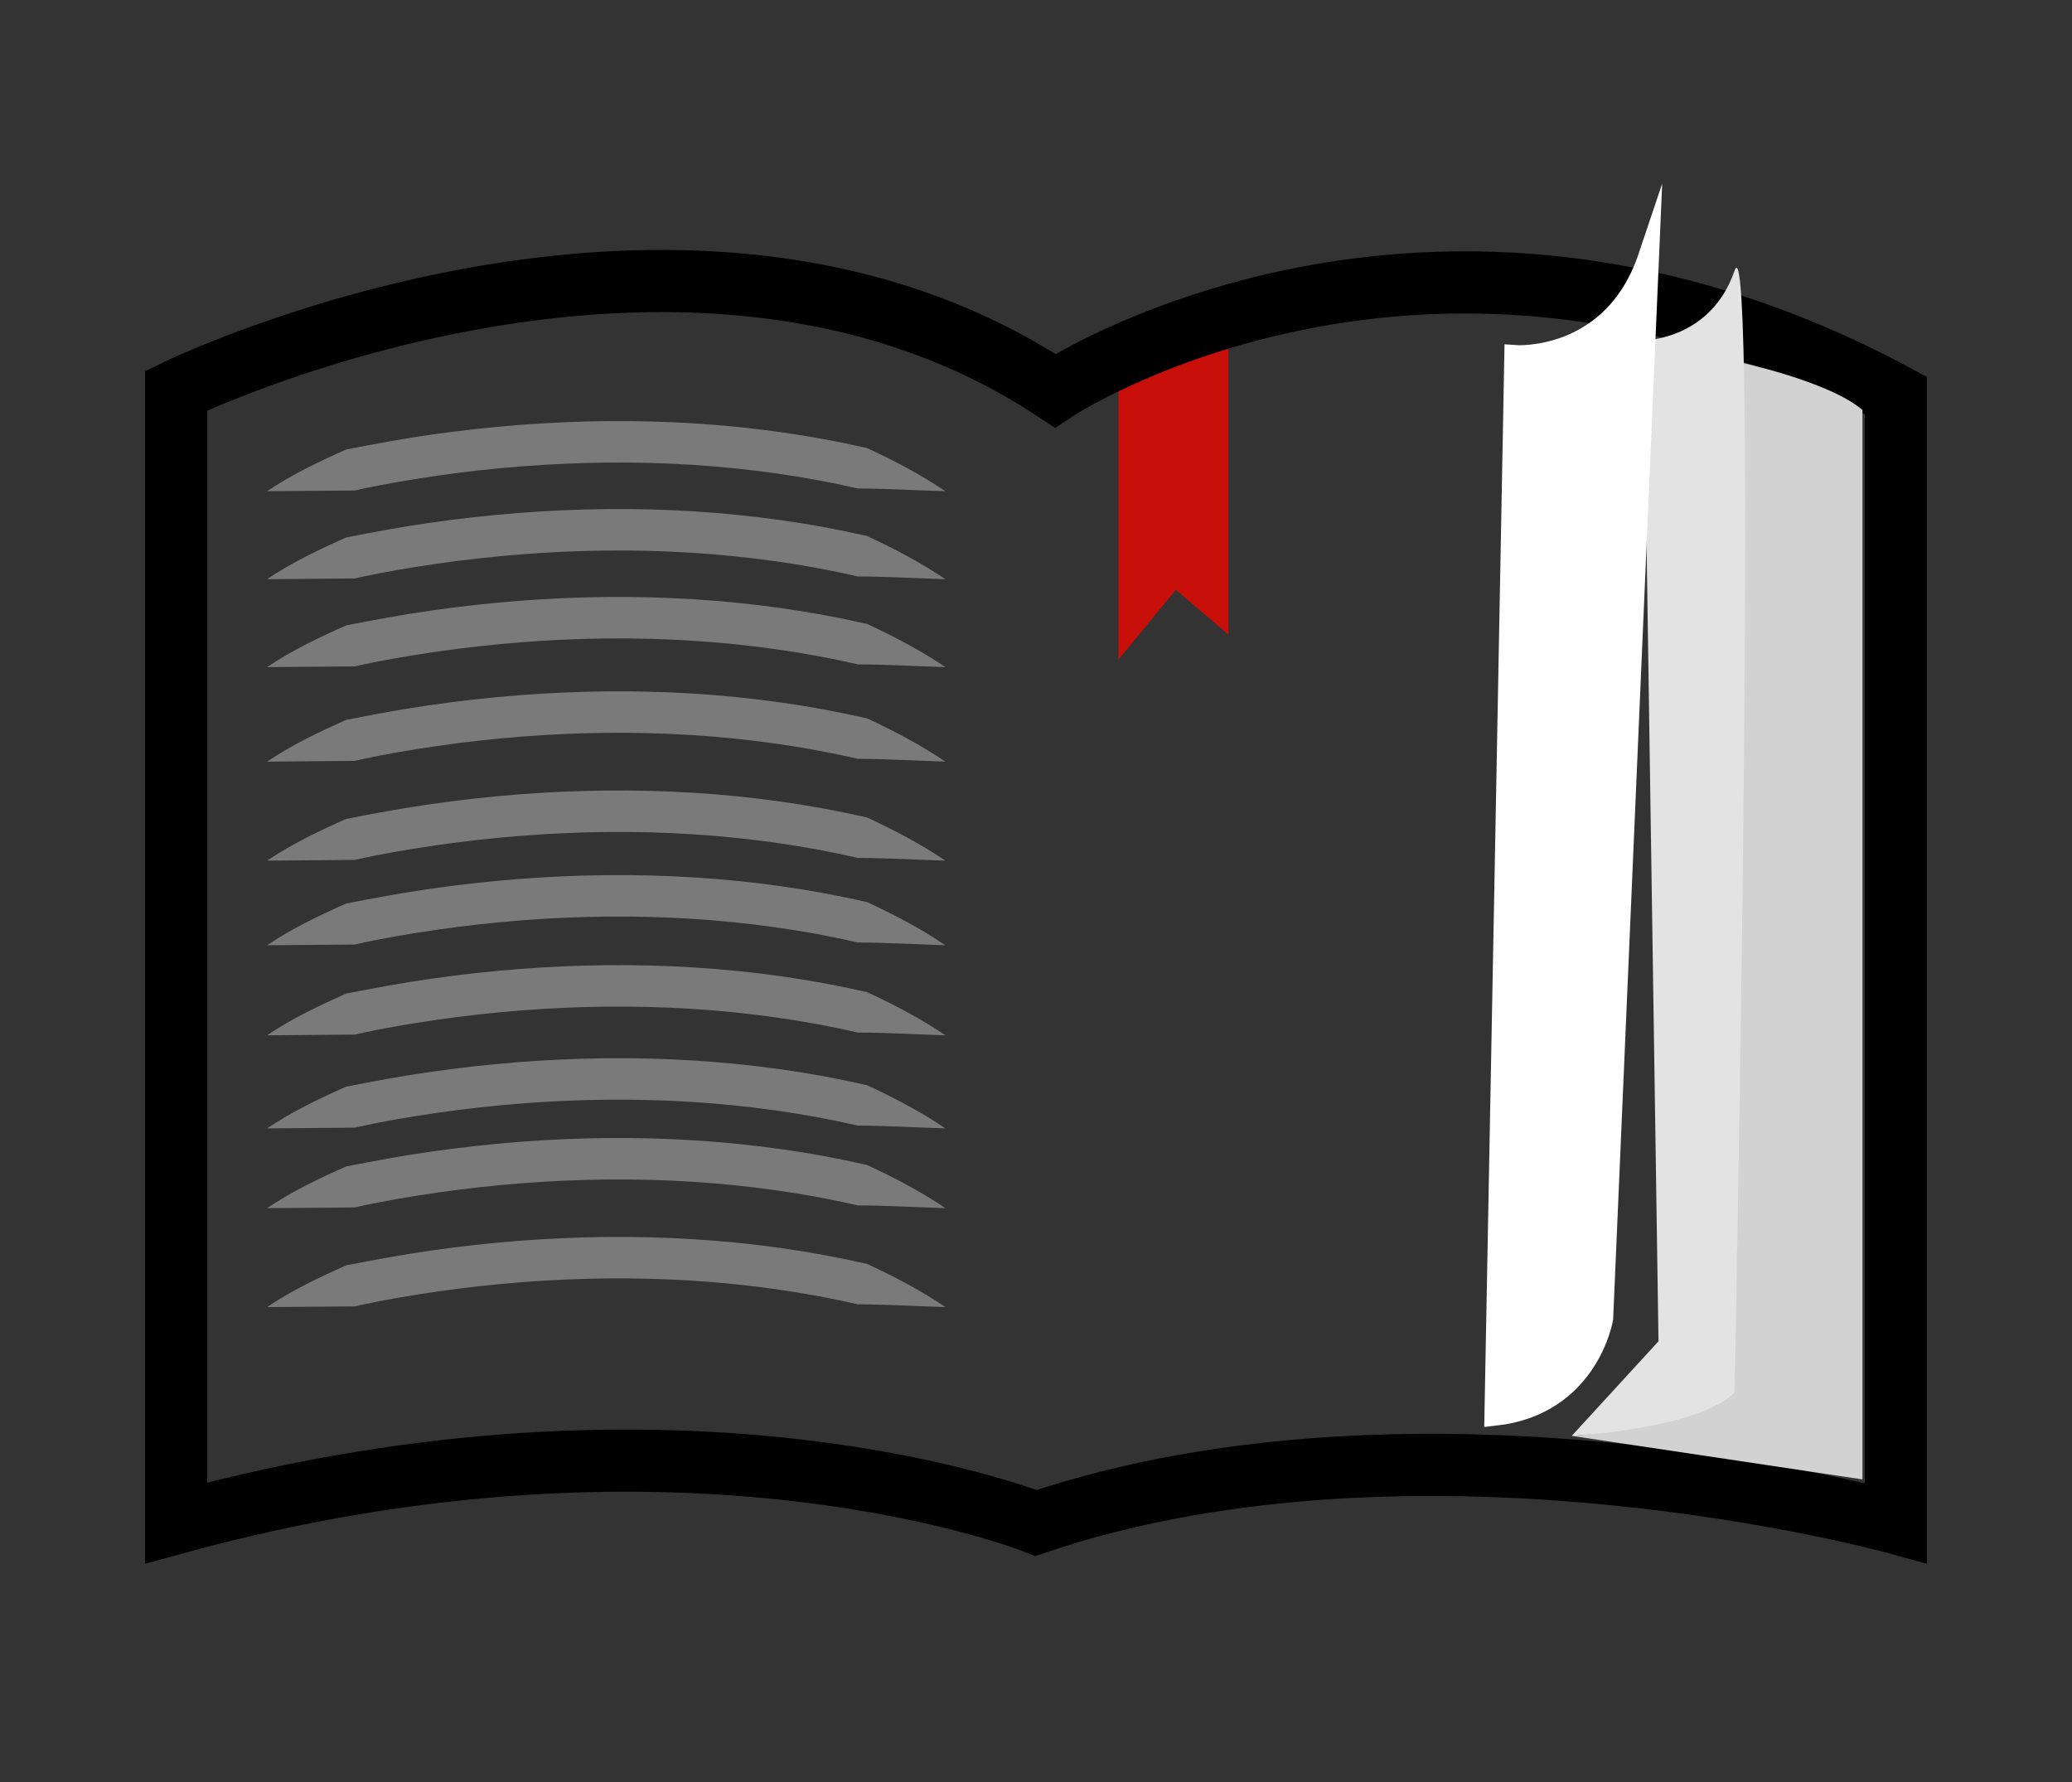 <?xml version="1.0" encoding="utf-8"?>
<!-- Generator: Adobe Illustrator 15.0.2, SVG Export Plug-In . SVG Version: 6.00 Build 0)  -->
<!DOCTYPE svg PUBLIC "-//W3C//DTD SVG 1.1//EN" "http://www.w3.org/Graphics/SVG/1.1/DTD/svg11.dtd">
<svg version="1.1" id="о_нас" xmlns="http://www.w3.org/2000/svg" xmlns:xlink="http://www.w3.org/1999/xlink" x="0px" y="0px"
	 width="100px" height="86px" viewBox="0 0 100 86" enable-background="new 0 0 100 86" xml:space="preserve">
<rect x="0" y="0" width="100" height="86" fill="#333333" stroke="none"/>
<polygon id="закладка" fill="#C90F0A" points="53.982,17.584 53.982,31.826 56.749,28.461 59.285,30.628 59.285,15.586 "/>
<path id="контур_книги" fill="none" stroke="#000000" stroke-width="3" stroke-miterlimit="10" d="M8.5,73.5V18.854
	c0,0,24.438-11.91,42.421,0c0,0,17.985-11.911,40.579,0.233V73.5c0,0-22.824-6.307-41.499,0C50.001,73.5,33.169,66.729,8.5,73.5z"/>
<g id="строка_1">
	<path fill="#7A7A7A" d="M12.89,23.707c1.202-0.81,2.5-1.427,3.812-2.012c1.381-0.271,2.763-0.529,4.155-0.724
		c2.782-0.398,5.589-0.618,8.403-0.647c2.813-0.028,5.633,0.139,8.427,0.534c1.397,0.196,2.787,0.452,4.165,0.767
		c1.31,0.61,2.584,1.274,3.776,2.083c-1.44-0.046-2.833-0.128-4.222-0.133c-1.32-0.302-2.654-0.548-3.998-0.736
		c-2.687-0.379-5.407-0.542-8.127-0.514c-2.721,0.028-5.443,0.242-8.14,0.627c-1.348,0.197-2.693,0.419-4.02,0.72L12.89,23.707z"/>
</g>
<g id="строка_2">
	<path fill="#7A7A7A" d="M12.89,27.952c1.202-0.81,2.5-1.427,3.812-2.012c1.381-0.272,2.763-0.529,4.155-0.724
		c2.782-0.397,5.589-0.618,8.403-0.647c2.813-0.028,5.633,0.14,8.427,0.534c1.397,0.196,2.787,0.452,4.165,0.767
		c1.309,0.61,2.584,1.274,3.775,2.083c-1.44-0.046-2.833-0.128-4.222-0.133c-1.32-0.302-2.654-0.548-3.998-0.736
		C34.72,26.705,32,26.542,29.28,26.57c-2.721,0.028-5.443,0.242-8.14,0.627c-1.348,0.197-2.693,0.419-4.02,0.72L12.89,27.952z"/>
</g>
<g id="строка_3">
	<path fill="#7A7A7A" d="M12.89,32.195c1.202-0.81,2.5-1.427,3.812-2.012c1.381-0.271,2.763-0.529,4.155-0.724
		c2.782-0.398,5.589-0.618,8.403-0.647c2.813-0.028,5.633,0.139,8.427,0.534c1.397,0.196,2.787,0.452,4.165,0.767
		c1.31,0.61,2.584,1.274,3.776,2.083c-1.44-0.046-2.833-0.128-4.222-0.133c-1.32-0.302-2.654-0.548-3.998-0.736
		c-2.687-0.379-5.407-0.542-8.127-0.514c-2.721,0.028-5.443,0.242-8.14,0.627c-1.348,0.197-2.693,0.419-4.02,0.72L12.89,32.195z"/>
</g>
<g id="строка_4">
	<path fill="#7A7A7A" d="M12.89,36.758c1.201-0.812,2.499-1.429,3.811-2.016c1.381-0.272,2.763-0.531,4.155-0.726
		c2.782-0.399,5.59-0.62,8.404-0.65c2.813-0.028,5.634,0.14,8.429,0.536c1.397,0.197,2.787,0.454,4.165,0.77
		c1.309,0.611,2.583,1.276,3.774,2.086c-1.44-0.048-2.833-0.131-4.223-0.137c-1.32-0.303-2.654-0.549-3.997-0.738
		c-2.687-0.38-5.407-0.543-8.128-0.516c-2.721,0.028-5.443,0.243-8.14,0.629c-1.348,0.198-2.693,0.421-4.02,0.723L12.89,36.758z"/>
</g>
<g id="строка_5">
	<path fill="#7A7A7A" d="M12.89,41.535c1.202-0.81,2.5-1.427,3.812-2.012c1.381-0.271,2.763-0.529,4.155-0.724
		c2.782-0.398,5.589-0.618,8.403-0.647c2.813-0.028,5.633,0.139,8.427,0.534c1.397,0.196,2.787,0.452,4.165,0.767
		c1.31,0.61,2.584,1.274,3.776,2.083c-1.44-0.046-2.833-0.128-4.222-0.133c-1.32-0.302-2.654-0.548-3.998-0.736
		c-2.687-0.379-5.407-0.542-8.127-0.514c-2.721,0.028-5.443,0.242-8.14,0.627c-1.348,0.197-2.693,0.419-4.02,0.72L12.89,41.535z"/>
</g>
<g id="строка_6">
	<path fill="#7A7A7A" d="M12.89,45.619c1.202-0.811,2.5-1.428,3.812-2.014c1.381-0.271,2.763-0.527,4.155-0.723
		c2.782-0.398,5.589-0.618,8.403-0.647c2.813-0.028,5.633,0.139,8.427,0.534c1.397,0.196,2.787,0.452,4.165,0.767
		c1.31,0.609,2.584,1.273,3.776,2.083c-1.44-0.046-2.833-0.129-4.222-0.134c-1.32-0.303-2.654-0.547-3.998-0.735
		c-2.687-0.38-5.407-0.542-8.127-0.515c-2.721,0.027-5.443,0.242-8.14,0.627c-1.348,0.197-2.693,0.42-4.02,0.721L12.89,45.619z"/>
</g>
<g id="строка_7">
	<path fill="#7A7A7A" d="M12.89,49.964c1.202-0.812,2.5-1.427,3.813-2.012c1.38-0.271,2.762-0.529,4.154-0.724
		c2.782-0.397,5.589-0.619,8.403-0.647c2.813-0.028,5.633,0.14,8.427,0.532c1.397,0.197,2.787,0.453,4.165,0.769
		c1.31,0.609,2.584,1.272,3.776,2.082c-1.44-0.046-2.833-0.128-4.222-0.133c-1.32-0.302-2.654-0.548-3.998-0.735
		c-2.687-0.38-5.407-0.541-8.127-0.515c-2.721,0.028-5.443,0.241-8.14,0.627c-1.348,0.196-2.693,0.419-4.02,0.722L12.89,49.964z"/>
</g>
<g id="строка_8">
	<path fill="#7A7A7A" d="M12.89,54.457c1.202-0.811,2.5-1.428,3.812-2.014c1.381-0.271,2.763-0.528,4.155-0.723
		c2.782-0.398,5.589-0.619,8.403-0.648c2.813-0.027,5.633,0.141,8.427,0.533c1.397,0.197,2.787,0.453,4.165,0.769
		c1.309,0.61,2.584,1.274,3.775,2.083c-1.44-0.046-2.833-0.129-4.222-0.135c-1.32-0.301-2.654-0.547-3.998-0.735
		c-2.687-0.379-5.407-0.541-8.128-0.515c-2.721,0.029-5.443,0.242-8.14,0.628c-1.348,0.196-2.693,0.42-4.02,0.721L12.89,54.457z"/>
</g>
<g id="строка_9">
	<path fill="#7A7A7A" d="M12.89,58.307c1.202-0.812,2.5-1.428,3.813-2.013c1.38-0.271,2.762-0.528,4.154-0.724
		c2.782-0.397,5.589-0.618,8.403-0.647c2.813-0.028,5.633,0.14,8.427,0.533c1.397,0.196,2.787,0.452,4.165,0.769
		c1.31,0.608,2.584,1.272,3.776,2.082c-1.44-0.047-2.833-0.129-4.222-0.134c-1.32-0.302-2.654-0.548-3.998-0.735
		c-2.687-0.379-5.407-0.541-8.127-0.515c-2.721,0.028-5.443,0.242-8.14,0.627c-1.348,0.197-2.693,0.419-4.02,0.722L12.89,58.307z"/>
</g>
<g id="строка_10">
	<path fill="#7A7A7A" d="M12.89,63.081c1.202-0.812,2.5-1.427,3.813-2.013c1.38-0.271,2.762-0.528,4.154-0.723
		c2.782-0.398,5.589-0.619,8.403-0.648c2.813-0.027,5.633,0.141,8.427,0.533c1.397,0.197,2.787,0.453,4.165,0.769
		c1.31,0.608,2.584,1.272,3.776,2.082c-1.44-0.046-2.833-0.128-4.222-0.134c-1.32-0.301-2.654-0.547-3.998-0.735
		c-2.687-0.379-5.407-0.541-8.127-0.515c-2.721,0.029-5.443,0.242-8.14,0.628c-1.348,0.196-2.693,0.419-4.02,0.721L12.89,63.081z"/>
</g>
<path id="серый_лист_2" fill="#D2D2D2" d="M83.827,17.453c0,0,4.442,0.934,6.06,2.335v51.608l-14.031-2.101
	c0,0,5.963-0.274,7.463-3.642c1.496-3.365-0.774-38.752-0.447-40.091C83.198,24.226,83.827,17.453,83.827,17.453z"/>
<path id="серый_лист_1" fill="#E3E3E3" d="M79.32,16.427c0,0,3.236,0.001,4.394-3.363c1.157-3.365,0,54.125,0,54.125
	s-1.155,1.625-7.858,2.107l4.187-4.566L79.32,16.427z"/>
<path id="белый_лист" fill="#FFFFFF" stroke="#FFFFFF" stroke-miterlimit="10" d="M73.102,17.156
	c0,0,4.742,0.365,6.467-4.778l-2.213,51.249c0,0-0.683,4.178-5.213,4.68L73.102,17.156z"/>
</svg>
